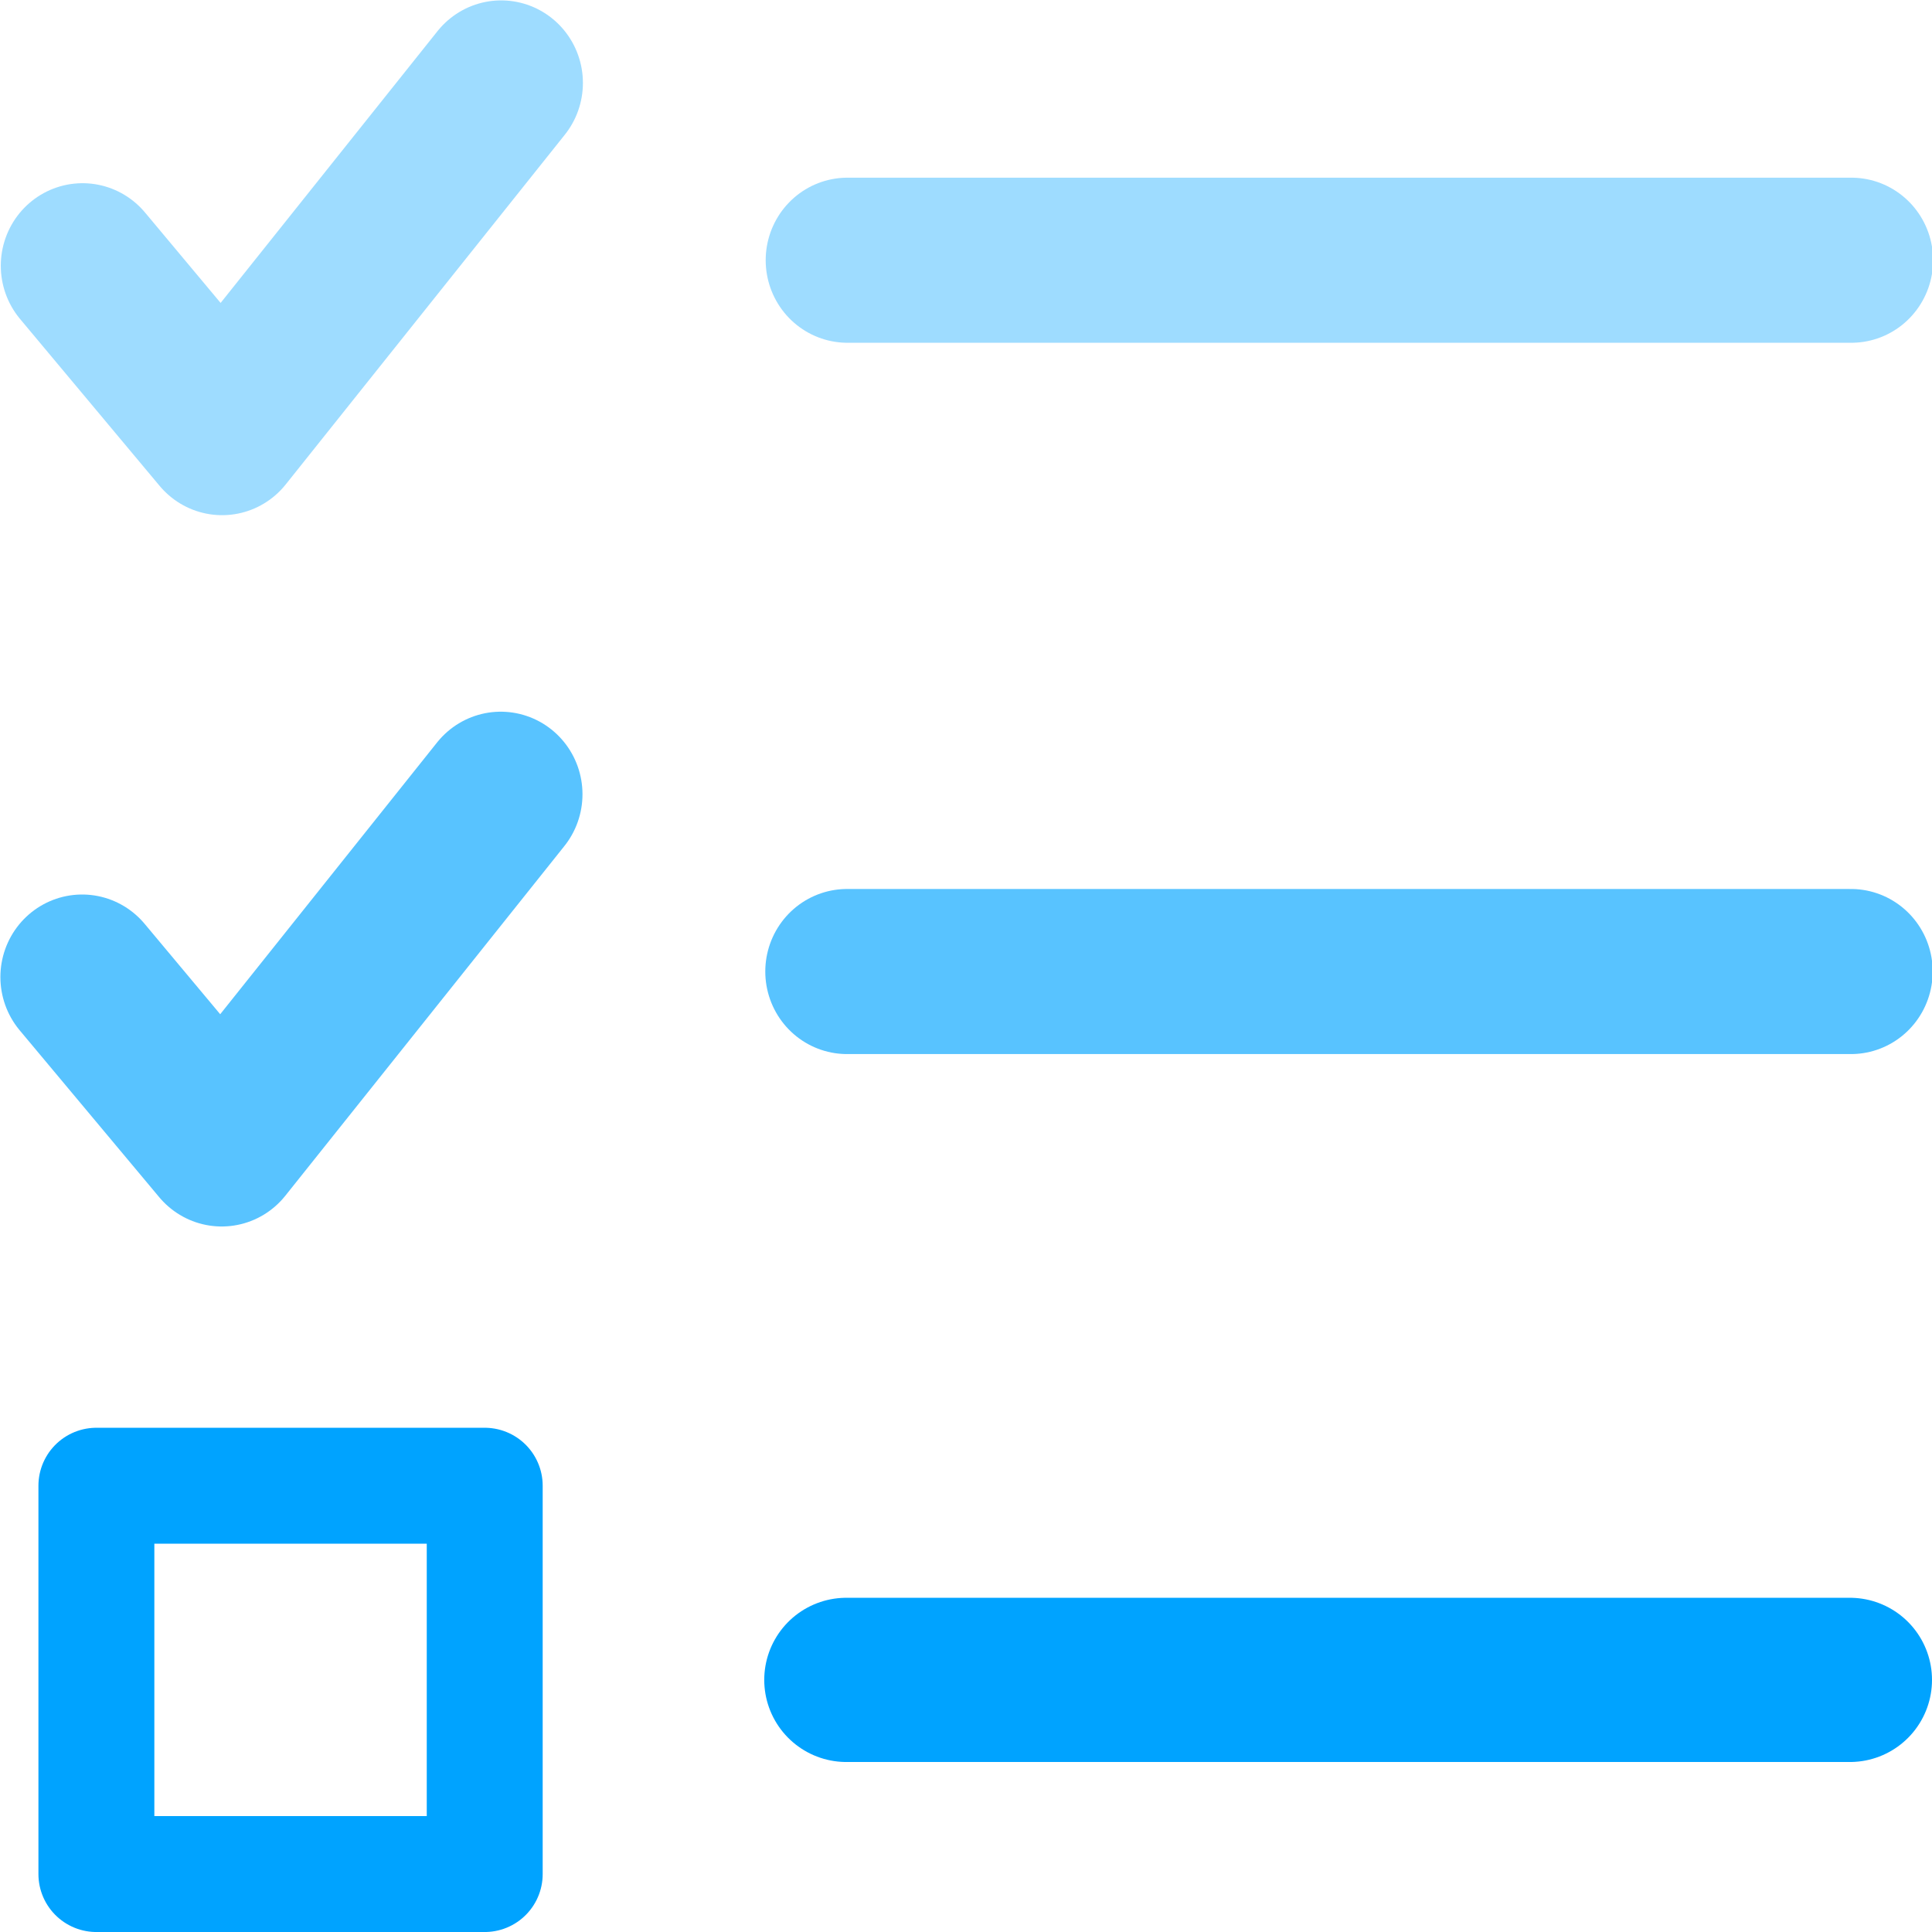 <?xml version="1.0" encoding="UTF-8" standalone="no"?>
<!-- Created with Inkscape (http://www.inkscape.org/) -->

<svg
   width="100mm"
   height="100mm"
   viewBox="0 0 100 100"
   version="1.1"
   id="svg5"
   xml:space="preserve"
   inkscape:version="1.2.1 (9c6d41e410, 2022-07-14)"
   sodipodi:docname="logo.svg"
   inkscape:export-filename="logo.png"
   inkscape:export-xdpi="130"
   inkscape:export-ydpi="130"
   xmlns:inkscape="http://www.inkscape.org/namespaces/inkscape"
   xmlns:sodipodi="http://sodipodi.sourceforge.net/DTD/sodipodi-0.dtd"
   xmlns="http://www.w3.org/2000/svg"
   xmlns:svg="http://www.w3.org/2000/svg"><sodipodi:namedview
     id="namedview7"
     pagecolor="#ffffff"
     bordercolor="#000000"
     borderopacity="0.25"
     inkscape:showpageshadow="2"
     inkscape:pageopacity="0.0"
     inkscape:pagecheckerboard="0"
     inkscape:deskcolor="#d1d1d1"
     inkscape:document-units="mm"
     showgrid="false"
     inkscape:zoom="1.3505331"
     inkscape:cx="134.39137"
     inkscape:cy="118.47174"
     inkscape:window-width="1920"
     inkscape:window-height="1027"
     inkscape:window-x="-8"
     inkscape:window-y="-8"
     inkscape:window-maximized="1"
     inkscape:current-layer="layer2" /><defs
     id="defs2" /><g
     inkscape:groupmode="layer"
     id="layer2"
     inkscape:label="Other"
     transform="translate(-54.646,-47.846)"><g
       id="g1052"
       transform="matrix(1.029,0,0,1.039,-1.664,-1.989)"
       style="stroke:#9edcff;stroke-width:0.968;stroke-opacity:1"><path
         style="opacity:1;fill:none;stroke:#9edcff;stroke-width:8.224;stroke-linecap:round;stroke-dasharray:none;stroke-opacity:1"
         d="M 97.35,60.928 H 147.848"
         id="path425" /><path
         style="opacity:1;fill:none;stroke:#9edcff;stroke-width:8.224;stroke-linecap:round;stroke-linejoin:round;stroke-dasharray:none;stroke-opacity:1"
         d="M 79.932,52.096 65.894,69.517 58.875,61.203"
         id="path1046" /></g><g
       id="g1052-4"
       transform="matrix(1.029,0,0,1.039,-1.685,34.828)"
       style="stroke:#58c3ff;stroke-width:0.968;stroke-opacity:1"><path
         style="opacity:1;fill:none;stroke:#58c3ff;stroke-width:8.224;stroke-linecap:round;stroke-dasharray:none;stroke-opacity:1"
         d="M 97.35,60.928 H 147.848"
         id="path425-0" /><path
         style="opacity:1;fill:none;stroke:#58c3ff;stroke-width:8.224;stroke-linecap:round;stroke-linejoin:round;stroke-dasharray:none;stroke-opacity:1"
         d="M 79.931,52.096 65.894,69.517 58.875,61.203"
         id="path1046-5" /></g><g
       id="g6370"
       transform="translate(-0.02,0.141)"
       style="stroke:#00a3ff;stroke-opacity:1"><path
         style="fill:none;stroke:#00a3ff;stroke-width:8.5;stroke-linecap:round;stroke-dasharray:none;stroke-opacity:1"
         d="M 98.473,134.656 H 150.416"
         id="path425-0-7" /><rect
         style="opacity:1;fill:none;stroke:#00a3ff;stroke-width:6;stroke-linecap:round;stroke-linejoin:round;stroke-dasharray:none;stroke-opacity:1"
         id="rect3438"
         width="20.1"
         height="20.1"
         x="59.655"
         y="-144.706"
         transform="scale(1,-1)" /></g></g></svg>
